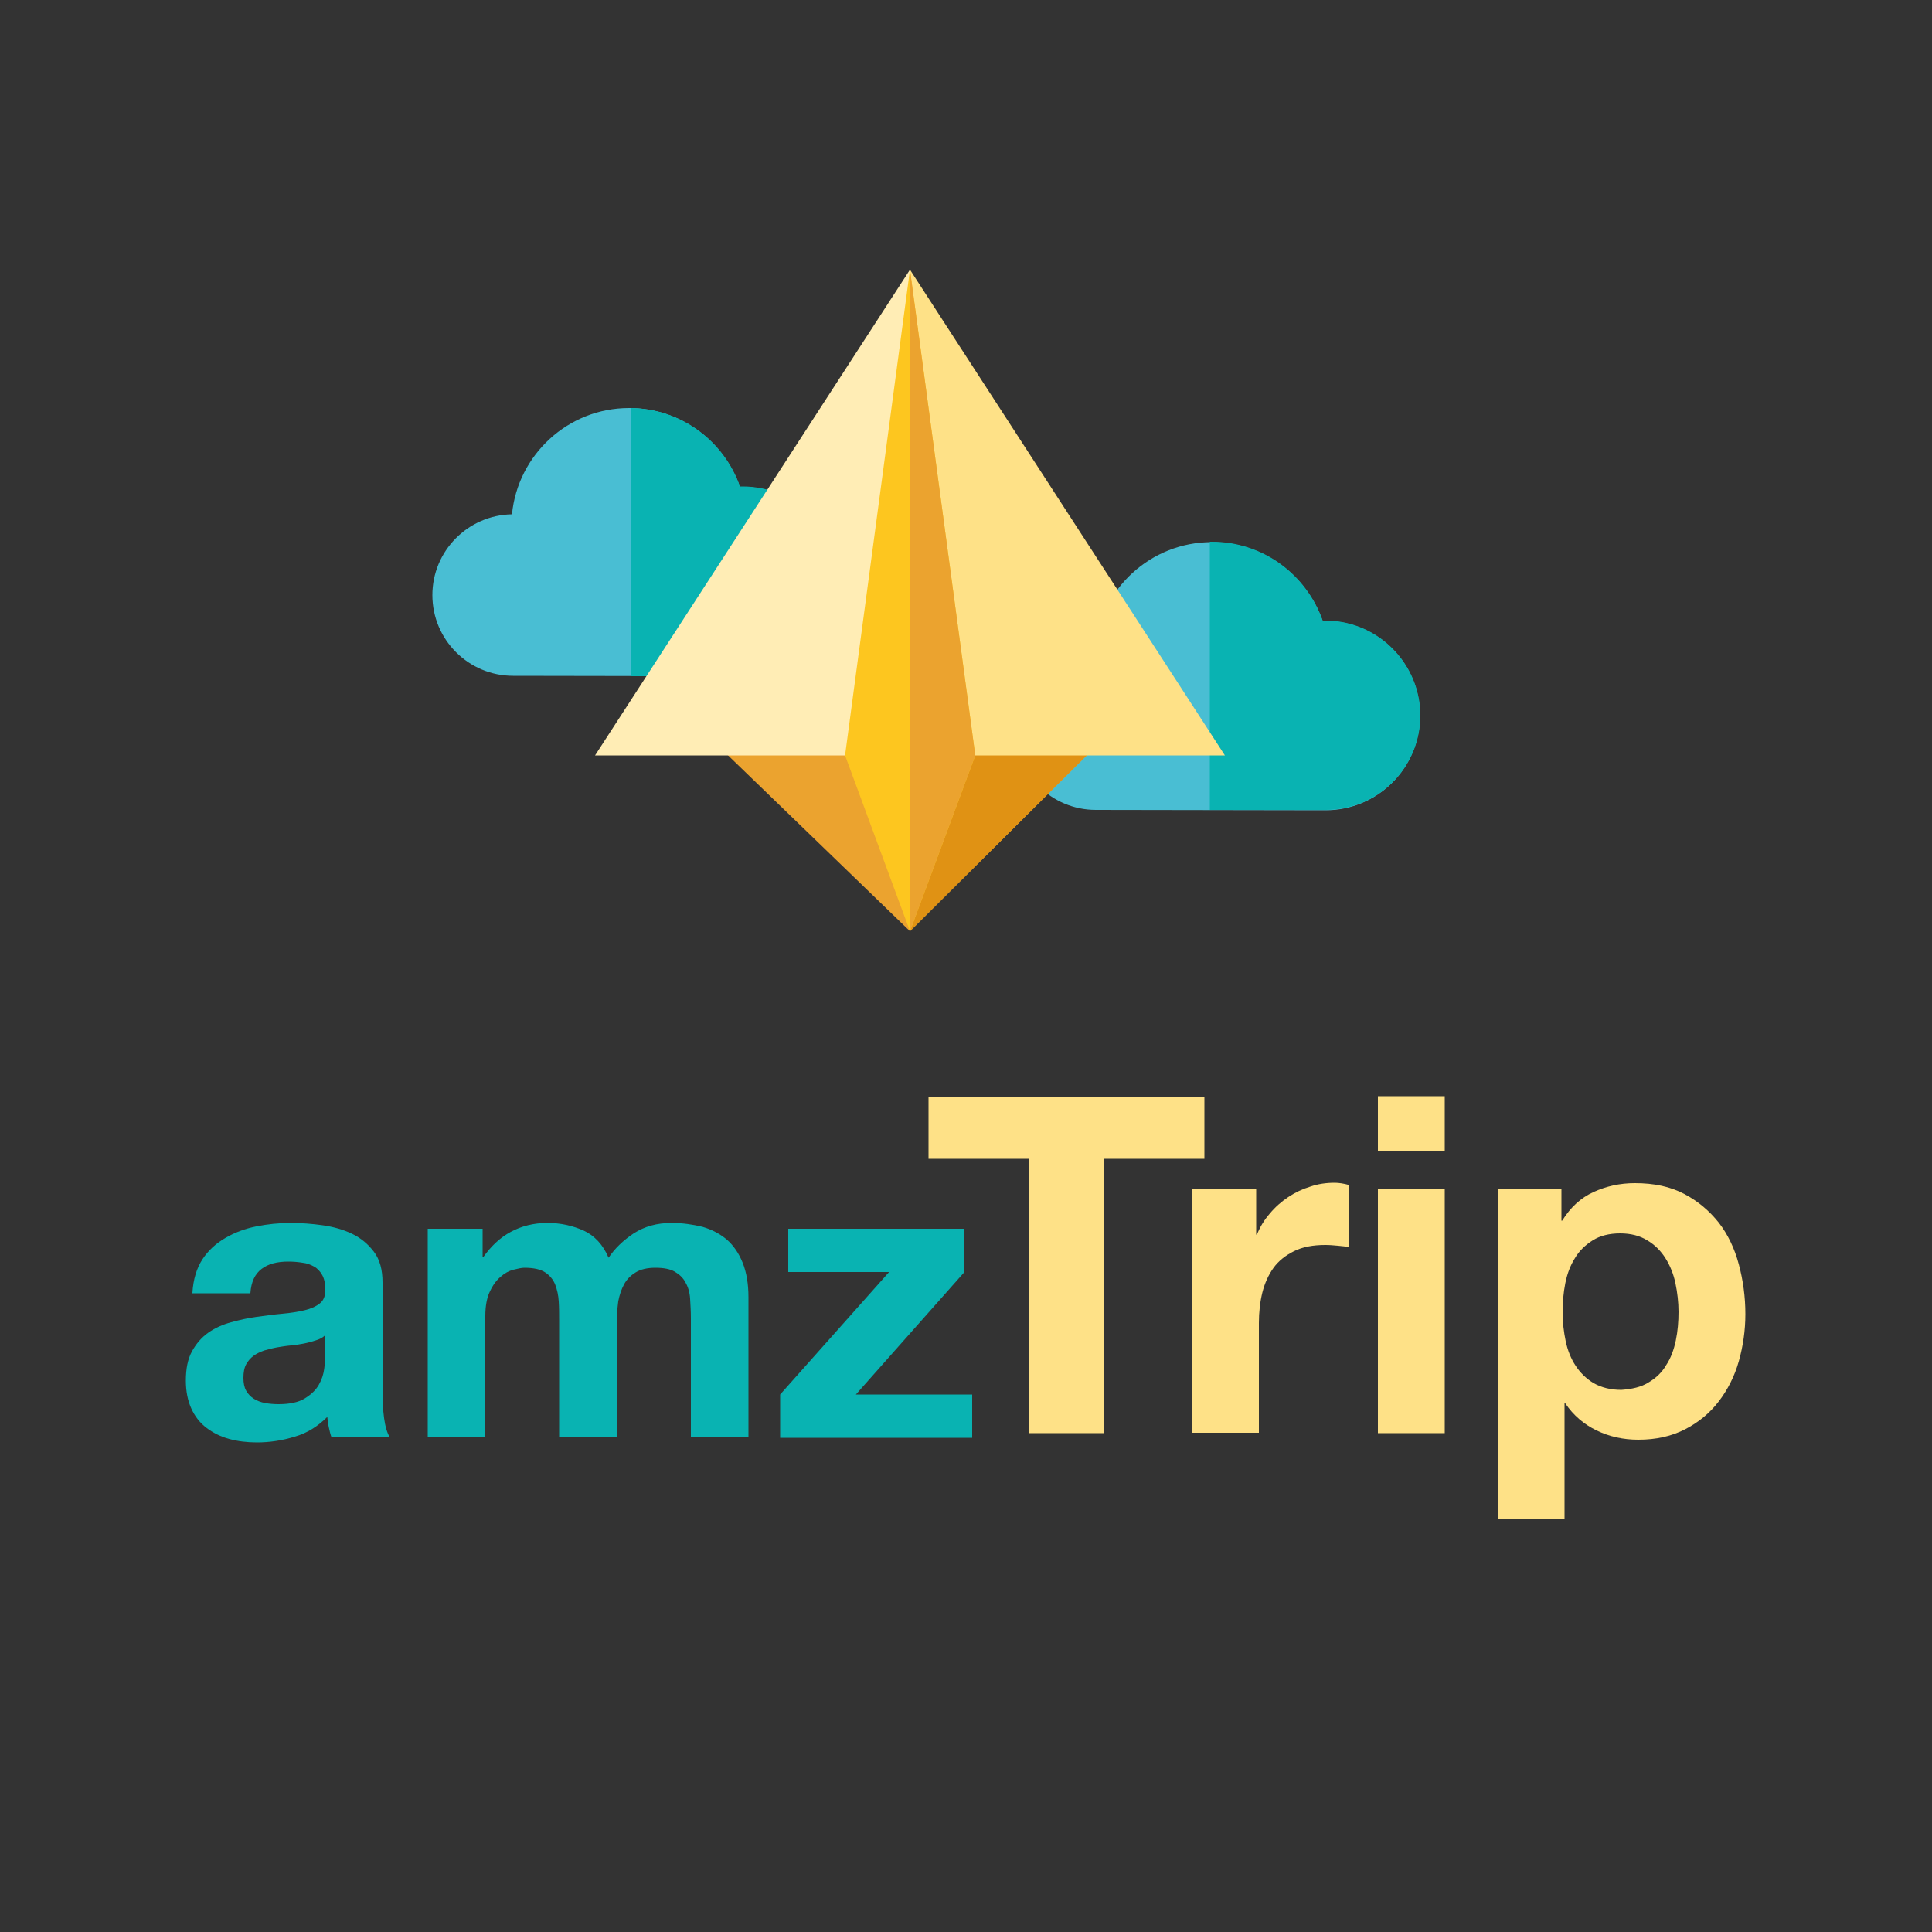 <?xml version="1.0" encoding="utf-8"?>
<!-- Generator: Adobe Illustrator 20.0.0, SVG Export Plug-In . SVG Version: 6.00 Build 0)  -->
<svg version="1.1" id="Camada_1" xmlns="http://www.w3.org/2000/svg" xmlns:xlink="http://www.w3.org/1999/xlink" x="0px" y="0px"
	 viewBox="0 0 500 500" style="enable-background:new 0 0 500 500;" xml:space="preserve">
<rect x="0" y="0" width="500" height="500" fill="#333333" stroke="none"/>
<style type="text/css">
	.st0{fill:#49BED3;}
	.st1{fill:#09B3B2;}
	.st2{fill:#EBA32F;}
	.st3{fill:#E09214;}
	.st4{fill:#FFEDB5;}
	.st5{fill:#FEE187;}
	.st6{fill:#FDC61F;}
</style>
<g>
	<path class="st0" d="M343,209.7c13.6,0,24.5-11,24.5-24.5c0-13.6-11-24.5-24.5-24.5c-0.3,0-0.5,0-0.7,0
		c-4.2-11.9-15.4-20.4-28.7-20.4c-15.8,0-28.8,12.1-30.3,27.5c-11.4,0.2-20.6,9.5-20.6,20.9c0,11.6,9.4,20.9,20.9,20.9L343,209.7
		L343,209.7L343,209.7z"/>
	<path class="st1" d="M343,160.6c-0.3,0-0.5,0-0.7,0c-4.2-11.9-15.4-20.4-28.7-20.4c-0.2,0-0.4,0-0.5,0v69.4h30
		c13.6,0,24.5-11,24.5-24.5C367.5,171.6,356.5,160.6,343,160.6z"/>
	<path class="st0" d="M192.2,175c13.6,0,24.5-11,24.5-24.5c0-13.6-11-24.5-24.5-24.5c-0.3,0-0.5,0-0.7,0
		c-4.2-11.9-15.4-20.4-28.7-20.4c-15.8,0-28.8,12.1-30.3,27.5c-11.4,0.2-20.6,9.5-20.6,20.9c0,11.6,9.4,20.9,20.9,20.9L192.2,175
		L192.2,175L192.2,175z"/>
	<path class="st1" d="M192.2,125.9c-0.3,0-0.5,0-0.7,0c-4.1-11.7-15.1-20.1-28.2-20.3V175h28.9c13.6,0,24.5-11,24.5-24.5
		C216.8,136.9,205.8,125.9,192.2,125.9z"/>
	<polygon class="st2" points="178.6,186 235.5,241 290.8,186 	"/>
	<polygon class="st3" points="235.5,186 235.5,241 290.8,186 	"/>
	<polygon class="st4" points="235.5,69.8 154,195.5 226.6,195.5 	"/>
	<polygon class="st5" points="235.5,69.8 317,195.5 244.5,195.5 	"/>
	<polygon class="st6" points="235.5,241 252.4,195.5 235.5,69.8 218.7,195.5 	"/>
	<polygon class="st2" points="235.5,69.8 235.5,241 252.4,195.5 	"/>
</g>
<g>
	<g>
		<path class="st5" d="M240.3,299.9v-16.1h71.4v16.1h-26.1v71h-19.2v-71H240.3z"/>
		<path class="st5" d="M325.1,307.8v11.7h0.2c0.8-2,1.9-3.8,3.3-5.4c1.4-1.7,3-3.1,4.8-4.3c1.8-1.2,3.7-2.1,5.7-2.7
			c2-0.7,4.1-1,6.3-1c1.1,0,2.4,0.2,3.8,0.6v16.1c-0.8-0.2-1.8-0.3-2.9-0.4c-1.1-0.1-2.2-0.2-3.3-0.2c-3.2,0-5.9,0.5-8.1,1.6
			c-2.2,1.1-4,2.5-5.3,4.3c-1.3,1.8-2.3,4-2.9,6.4c-0.6,2.4-0.9,5.1-0.9,7.9v28.4h-17.3v-63.1H325.1z"/>
		<path class="st5" d="M356.6,298v-14.3h17.3V298H356.6z M373.9,307.8v63.1h-17.3v-63.1H373.9z"/>
		<path class="st5" d="M404.1,307.8v8.1h0.2c2.1-3.4,4.8-5.9,8.1-7.4c3.3-1.5,6.8-2.3,10.7-2.3c5,0,9.2,0.9,12.8,2.8
			c3.6,1.9,6.5,4.4,8.9,7.4c2.4,3.1,4.1,6.7,5.2,10.8c1.1,4.1,1.7,8.4,1.7,12.9c0,4.2-0.6,8.3-1.7,12.2c-1.1,3.9-2.9,7.4-5.2,10.4
			c-2.3,3-5.2,5.4-8.7,7.2c-3.5,1.8-7.5,2.7-12.1,2.7c-3.9,0-7.5-0.8-10.8-2.4c-3.3-1.6-6-3.9-8.1-7h-0.2V393h-17.3v-85.2H404.1z
			 M426.6,357.8c1.9-1.1,3.5-2.6,4.6-4.5c1.2-1.8,2-4,2.5-6.4s0.7-4.9,0.7-7.4c0-2.5-0.3-5-0.8-7.4c-0.5-2.4-1.4-4.6-2.6-6.5
			c-1.2-1.9-2.8-3.5-4.7-4.6c-1.9-1.2-4.3-1.8-7-1.8c-2.8,0-5.2,0.6-7.1,1.8c-1.9,1.2-3.5,2.7-4.6,4.6c-1.2,1.9-2,4-2.5,6.5
			s-0.7,5-0.7,7.6c0,2.5,0.3,5,0.8,7.4c0.5,2.4,1.4,4.6,2.6,6.4c1.2,1.8,2.7,3.3,4.7,4.5c2,1.1,4.3,1.7,7.1,1.7
			C422.3,359.5,424.7,359,426.6,357.8z"/>
	</g>
	<g>
		<path class="st1" d="M49.8,334.6c0.2-3.5,1.1-6.4,2.6-8.7c1.5-2.3,3.5-4.1,5.9-5.5c2.4-1.4,5-2.4,8-3c3-0.6,5.9-0.9,8.9-0.9
			c2.7,0,5.5,0.2,8.3,0.6c2.8,0.4,5.3,1.1,7.6,2.2c2.3,1.1,4.2,2.7,5.7,4.7s2.2,4.6,2.2,7.9v28.1c0,2.4,0.1,4.8,0.4,7
			c0.3,2.2,0.8,3.9,1.5,5H85.8c-0.3-0.8-0.5-1.7-0.7-2.6c-0.2-0.9-0.3-1.8-0.4-2.7c-2.4,2.4-5.2,4.2-8.4,5.1c-3.2,1-6.5,1.5-9.8,1.5
			c-2.6,0-5-0.3-7.2-0.9c-2.2-0.6-4.2-1.6-5.9-2.9c-1.7-1.3-3-3-3.9-5c-0.9-2-1.4-4.4-1.4-7.2c0-3.1,0.5-5.6,1.6-7.6
			c1.1-2,2.5-3.6,4.2-4.8c1.7-1.2,3.7-2.1,5.9-2.7c2.2-0.6,4.4-1.1,6.6-1.4c2.2-0.3,4.4-0.6,6.6-0.8c2.2-0.2,4.1-0.5,5.8-0.9
			c1.7-0.4,3-1,4-1.8c1-0.8,1.4-2,1.4-3.5c0-1.6-0.3-2.9-0.8-3.8c-0.5-0.9-1.2-1.7-2.1-2.2c-0.9-0.5-1.9-0.9-3-1
			c-1.2-0.2-2.4-0.3-3.7-0.3c-2.9,0-5.2,0.6-6.9,1.9c-1.7,1.3-2.7,3.3-2.9,6.3H49.8z M84.1,345.6c-0.6,0.6-1.4,1-2.4,1.3
			c-0.9,0.3-2,0.6-3,0.8c-1.1,0.2-2.2,0.4-3.4,0.5c-1.2,0.1-2.4,0.3-3.6,0.5c-1.1,0.2-2.2,0.5-3.3,0.8c-1.1,0.4-2,0.8-2.8,1.4
			c-0.8,0.6-1.4,1.3-1.9,2.2c-0.5,0.9-0.7,2.1-0.7,3.5c0,1.3,0.2,2.4,0.7,3.3c0.5,0.9,1.2,1.6,2,2.1c0.8,0.5,1.8,0.9,2.9,1.1
			c1.1,0.2,2.3,0.3,3.5,0.3c2.9,0,5.2-0.5,6.8-1.5c1.6-1,2.8-2.1,3.6-3.5c0.8-1.4,1.2-2.7,1.4-4.1c0.2-1.4,0.3-2.5,0.3-3.3V345.6z"
			/>
		<path class="st1" d="M124.9,318v7.3h0.2c2-2.8,4.3-5,7.1-6.5c2.8-1.5,5.9-2.3,9.5-2.3c3.4,0,6.5,0.7,9.4,2c2.8,1.3,5,3.7,6.4,7
			c1.6-2.4,3.8-4.5,6.5-6.3c2.8-1.8,6-2.7,9.8-2.7c2.9,0,5.5,0.4,8,1c2.4,0.7,4.5,1.8,6.3,3.3c1.7,1.5,3.1,3.5,4.1,6
			c1,2.5,1.5,5.5,1.5,8.9v36.2h-14.9v-30.7c0-1.8-0.1-3.5-0.2-5.1c-0.1-1.6-0.5-3-1.2-4.2c-0.6-1.2-1.6-2.1-2.8-2.8
			c-1.2-0.7-2.9-1-5-1s-3.8,0.4-5.1,1.2c-1.3,0.8-2.3,1.8-3,3.1c-0.7,1.3-1.2,2.8-1.5,4.4c-0.2,1.6-0.4,3.3-0.4,5v30.1h-14.9v-30.3
			c0-1.6,0-3.2-0.1-4.8c-0.1-1.6-0.4-3-0.9-4.3c-0.5-1.3-1.4-2.4-2.6-3.2c-1.2-0.8-3-1.2-5.4-1.2c-0.7,0-1.6,0.2-2.8,0.5
			c-1.2,0.3-2.3,0.9-3.3,1.8c-1.1,0.9-2,2.1-2.8,3.8c-0.8,1.6-1.2,3.8-1.2,6.4v31.4h-14.9V318H124.9z"/>
		<path class="st1" d="M230.1,329.2H204V318h45.6v11.2l-28.1,31.7h30.1v11.2h-49.7v-11.2L230.1,329.2z"/>
	</g>
</g>
</svg>
